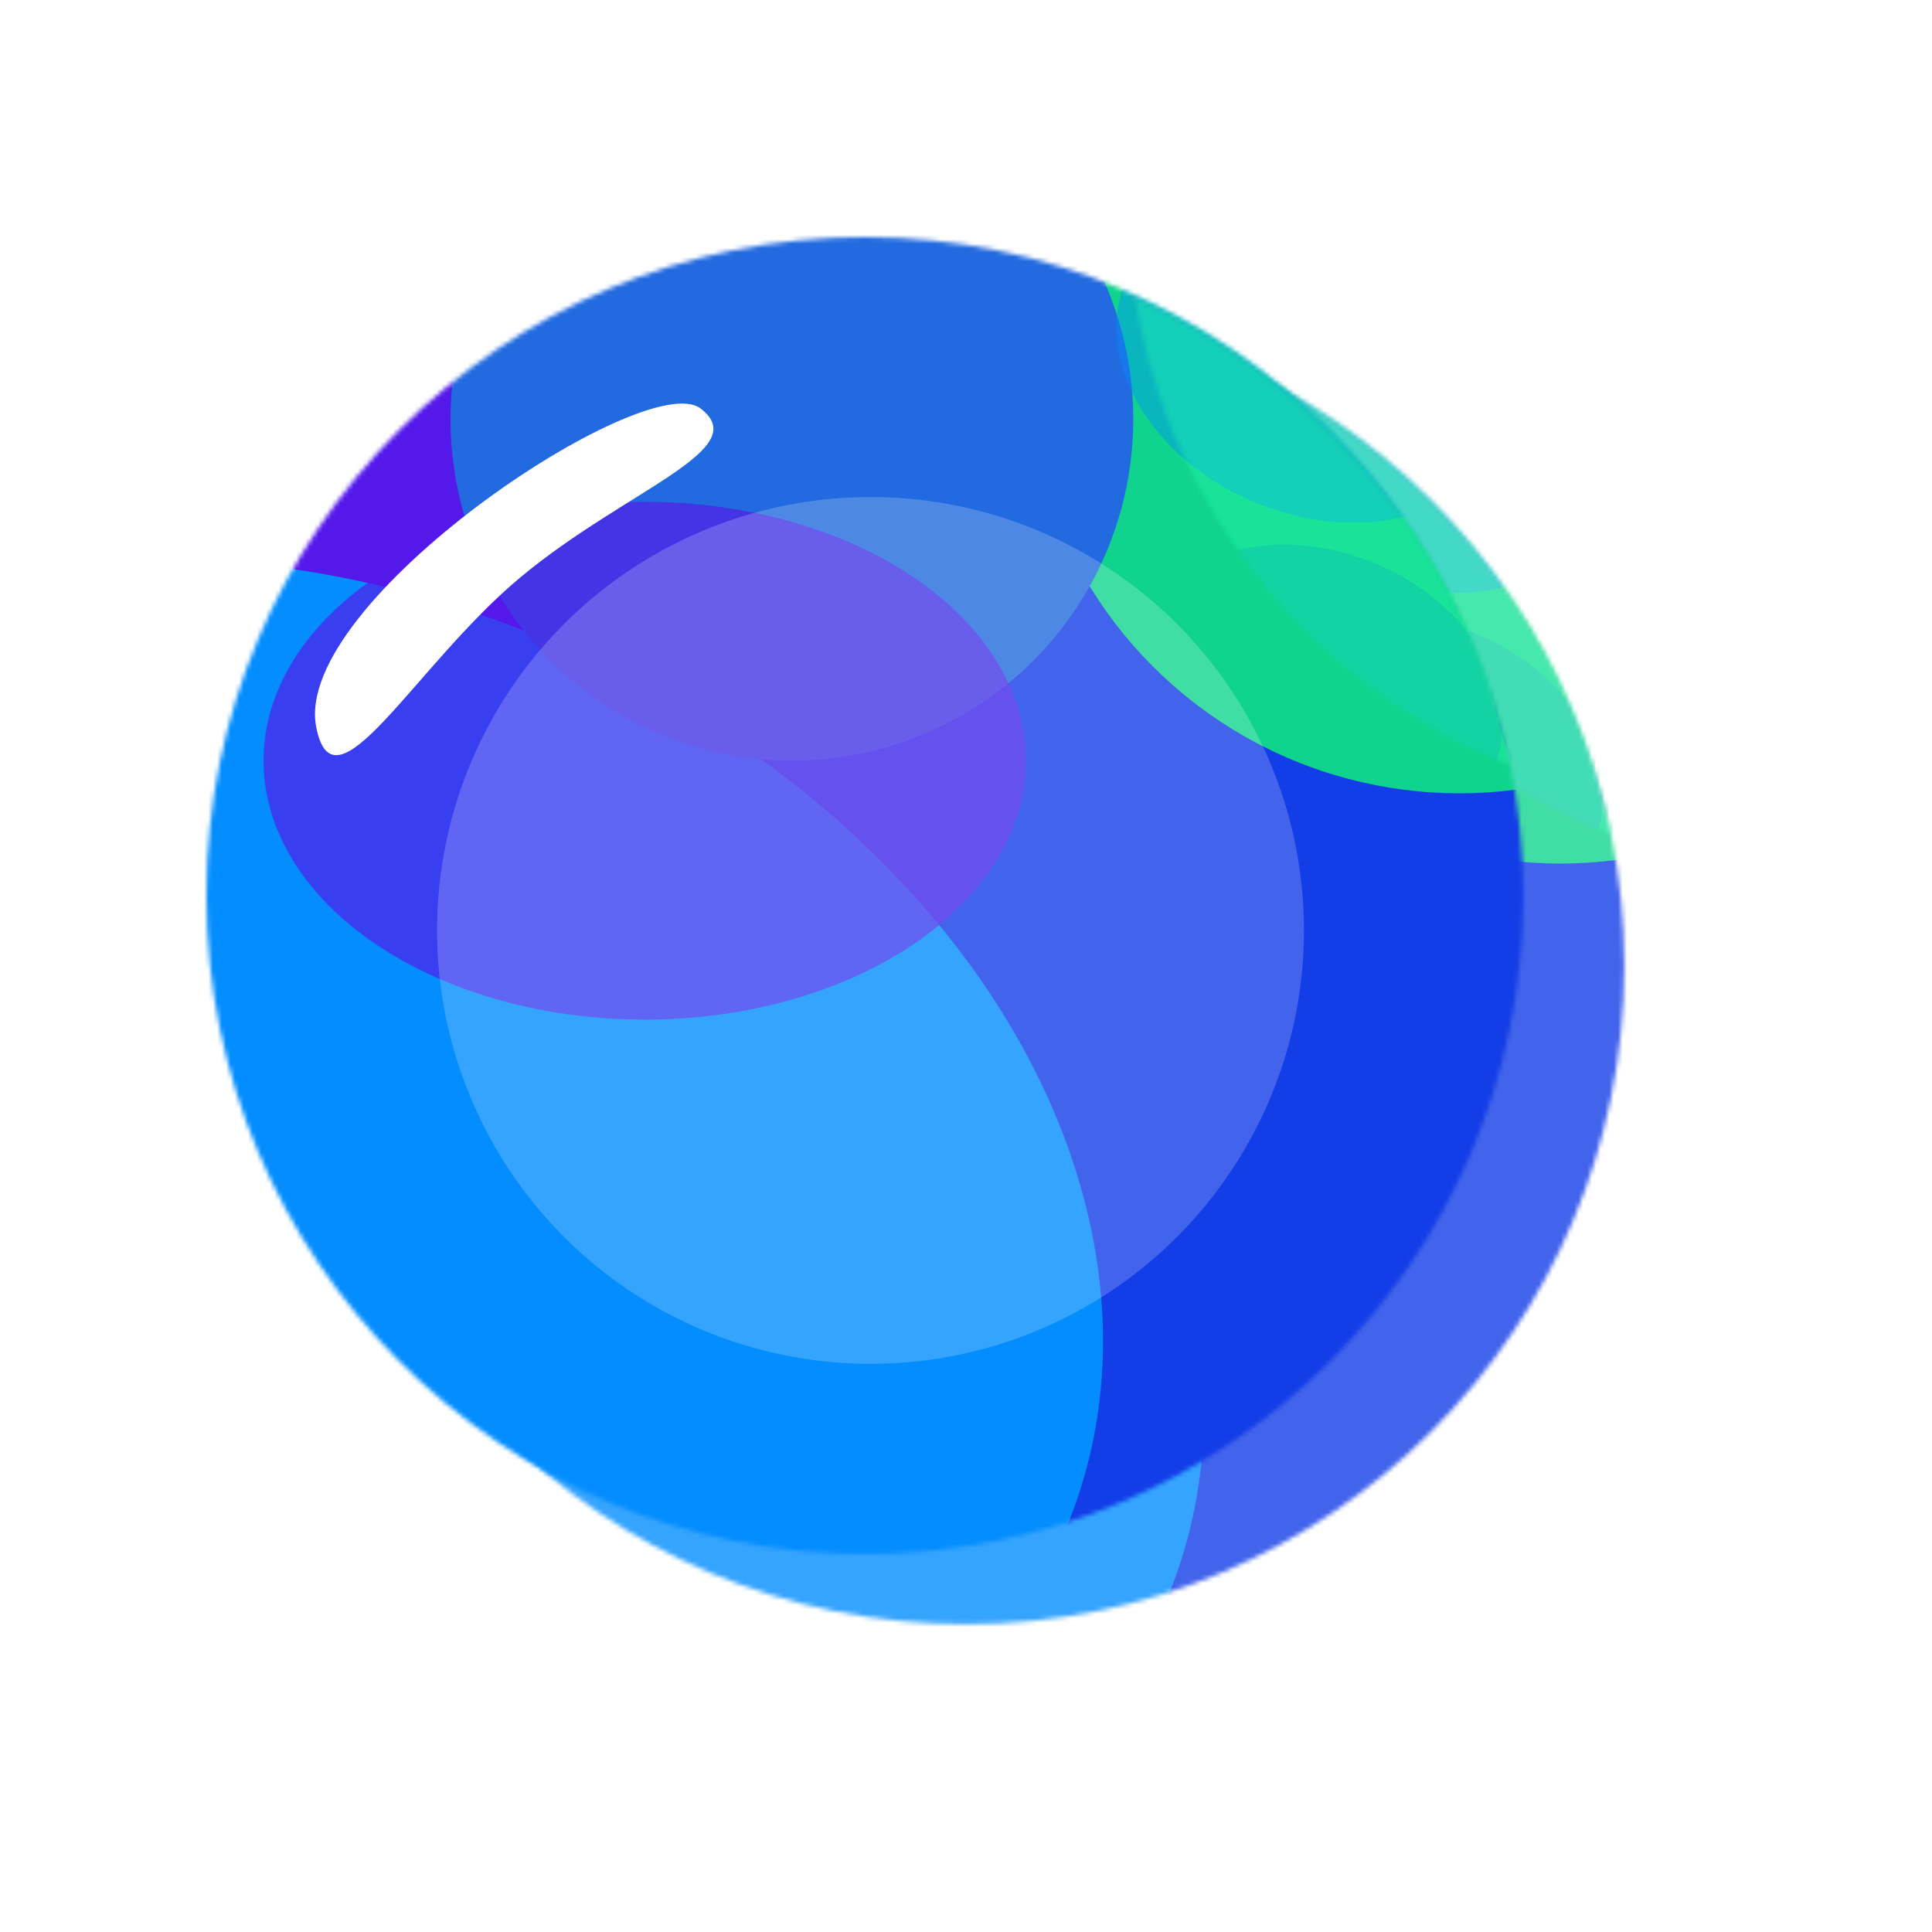 <svg width="440" height="440" viewBox="0 0 440 440" fill="none" xmlns="http://www.w3.org/2000/svg">
<g opacity="0.8" filter="url(#filter0_f_380_5799)">
<g filter="url(#filter1_f_380_5799)">
<mask id="mask0_380_5799" style="mask-type:alpha" maskUnits="userSpaceOnUse" x="70" y="70" width="300" height="300">
<circle cx="149.953" cy="149.953" r="149.953" transform="matrix(-1 0 0 1 369.906 70)" fill="#D9D9D9"/>
</mask>
<g mask="url(#mask0_380_5799)">
<g filter="url(#filter2_f_380_5799)">
<circle cx="64.207" cy="64.207" r="64.207" transform="matrix(-1 0 0 1 430.473 228.121)" fill="#038DFE"/>
</g>
<g filter="url(#filter3_f_380_5799)">
<circle cx="161.39" cy="161.39" r="161.39" transform="matrix(-1 0 0 1 454.059 66.513)" fill="#133DE7"/>
</g>
<g filter="url(#filter4_f_380_5799)">
<circle cx="137.804" cy="137.804" r="137.804" transform="matrix(-1 0 0 1 214.266 -39.843)" fill="#5419EA"/>
</g>
<g filter="url(#filter5_f_380_5799)">
<circle cx="98.712" cy="98.712" r="98.712" transform="matrix(-1 0 0 1 454.059 -0.751)" fill="#10D48D"/>
</g>
<g filter="url(#filter6_f_380_5799)">
<ellipse cx="141.703" cy="187.597" rx="141.703" ry="187.597" transform="matrix(-0.379 0.925 0.925 0.379 -27.271 90.099)" fill="#038DFE"/>
</g>
<g filter="url(#filter7_f_380_5799)">
<circle cx="77.747" cy="77.747" r="77.747" transform="matrix(-1 0 0 1 281.094 33.755)" fill="#226ADF"/>
</g>
<g filter="url(#filter8_f_380_5799)">
<circle cx="52.195" cy="52.195" r="52.195" transform="matrix(-1 0 0 1 68.818 235.766)" fill="#10D48D"/>
</g>
<g filter="url(#filter9_f_380_5799)">
<circle cx="52.195" cy="52.195" r="52.195" transform="matrix(-1 0 0 1 76.461 7.111)" fill="#10D48D"/>
</g>
<g opacity="0.67" filter="url(#filter10_f_380_5799)">
<ellipse cx="86.81" cy="58.965" rx="86.81" ry="58.965" transform="matrix(-1 0 0 1 256.633 130.283)" fill="#5419EA"/>
</g>
<g opacity="0.42" filter="url(#filter11_f_380_5799)">
<ellipse cx="35.3" cy="46.733" rx="35.3" ry="46.733" transform="matrix(-0.379 0.925 0.925 0.379 292.648 47.513)" fill="#038DFE"/>
</g>
<g opacity="0.2" filter="url(#filter12_f_380_5799)">
<circle cx="98.712" cy="98.712" r="98.712" transform="matrix(-1 0 0 1 319.967 129.19)" fill="white"/>
</g>
</g>
</g>
<g style="mix-blend-mode:plus-lighter" filter="url(#filter13_i_380_5799)">
<mask id="mask1_380_5799" style="mask-type:alpha" maskUnits="userSpaceOnUse" x="70" y="70" width="300" height="300">
<mask id="mask2_380_5799" style="mask-type:alpha" maskUnits="userSpaceOnUse" x="70" y="70" width="300" height="300">
<circle cx="149.953" cy="149.953" r="149.953" transform="matrix(-1 0 0 1 370 70.095)" fill="#D9D9D9"/>
</mask>
<g mask="url(#mask2_380_5799)">
<circle cx="64.207" cy="64.207" r="64.207" transform="matrix(-1 0 0 1 422.354 220.005)" fill="#038DFE"/>
<circle cx="161.39" cy="161.39" r="161.39" transform="matrix(-1 0 0 1 445.939 58.397)" fill="#133DE7"/>
<circle cx="137.804" cy="137.804" r="137.804" transform="matrix(-1 0 0 1 206.148 -47.96)" fill="#5419EA"/>
<circle cx="98.712" cy="98.712" r="98.712" transform="matrix(-1 0 0 1 445.939 -8.868)" fill="#10D48D"/>
<ellipse cx="141.703" cy="187.597" rx="141.703" ry="187.597" transform="matrix(-0.379 0.925 0.925 0.379 -35.389 81.982)" fill="#038DFE"/>
<circle cx="77.747" cy="77.747" r="77.747" transform="matrix(-1 0 0 1 272.975 25.638)" fill="#226ADF"/>
<circle cx="52.195" cy="52.195" r="52.195" transform="matrix(-1 0 0 1 60.701 227.648)" fill="#10D48D"/>
<circle cx="52.195" cy="52.195" r="52.195" transform="matrix(-1 0 0 1 68.344 -1.006)" fill="#10D48D"/>
<ellipse opacity="0.67" cx="86.81" cy="58.965" rx="86.81" ry="58.965" transform="matrix(-1 0 0 1 248.516 122.166)" fill="#5419EA"/>
<ellipse opacity="0.42" cx="35.3" cy="46.733" rx="35.3" ry="46.733" transform="matrix(-0.379 0.925 0.925 0.379 284.529 39.397)" fill="#038DFE"/>
<circle opacity="0.2" cx="98.712" cy="98.712" r="98.712" transform="matrix(-1 0 0 1 311.848 121.074)" fill="white"/>
</g>
</mask>
<g mask="url(#mask1_380_5799)">
<g opacity="0.34" filter="url(#filter14_f_380_5799)">
<mask id="mask3_380_5799" style="mask-type:alpha" maskUnits="userSpaceOnUse" x="279" y="-78" width="278" height="278">
<circle cx="138.298" cy="138.298" r="138.298" transform="matrix(1 1.74846e-07 1.74846e-07 -1 279.787 199.244)" fill="#D9D9D9"/>
</mask>
<g mask="url(#mask3_380_5799)">
<g filter="url(#filter15_f_380_5799)">
<circle cx="59.216" cy="59.216" r="59.216" transform="matrix(1 1.74846e-07 1.74846e-07 -1 223.928 53.412)" fill="#038DFE"/>
</g>
<g filter="url(#filter16_f_380_5799)">
<circle cx="148.846" cy="148.846" r="148.846" transform="matrix(1 1.74846e-07 1.74846e-07 -1 202.176 202.46)" fill="#133DE7"/>
</g>
<g filter="url(#filter17_f_380_5799)">
<circle cx="91.04" cy="91.04" r="91.04" transform="matrix(1 1.74846e-07 1.74846e-07 -1 202.176 264.496)" fill="#26FFB0"/>
</g>
<g filter="url(#filter18_f_380_5799)">
<ellipse cx="130.689" cy="173.016" rx="130.689" ry="173.016" transform="matrix(0.379 -0.925 -0.925 -0.379 646.096 180.708)" fill="#038DFE"/>
</g>
<g filter="url(#filter19_f_380_5799)">
<circle cx="71.704" cy="71.704" r="71.704" transform="matrix(1 1.74846e-07 1.74846e-07 -1 361.697 232.673)" fill="#226ADF"/>
</g>
<g opacity="0.67" filter="url(#filter20_f_380_5799)">
<ellipse cx="80.063" cy="54.382" rx="80.063" ry="54.382" transform="matrix(1 1.74846e-07 1.74846e-07 -1 384.256 143.646)" fill="#5419EA"/>
</g>
<g opacity="0.42" filter="url(#filter21_f_380_5799)">
<ellipse cx="32.557" cy="43.101" rx="32.557" ry="43.101" transform="matrix(0.379 -0.925 -0.925 -0.379 351.041 219.983)" fill="#038DFE"/>
</g>
<g opacity="0.2" filter="url(#filter22_f_380_5799)">
<circle cx="91.04" cy="91.04" r="91.04" transform="matrix(1 1.74846e-07 1.74846e-07 -1 325.846 144.654)" fill="white"/>
</g>
</g>
</g>
</g>
</g>
<g filter="url(#filter23_f_380_5799)">
<path d="M95.001 181.5C89.574 153.012 170.002 99.625 182.501 109C195 118.375 165.5 127.5 141.5 147.5C117.5 167.5 99.001 202.5 95.001 181.5Z" fill="white"/>
</g>
</g>
<g filter="url(#filter24_ii_380_5799)">
<g filter="url(#filter25_f_380_5799)">
<mask id="mask4_380_5799" style="mask-type:alpha" maskUnits="userSpaceOnUse" x="70" y="70" width="300" height="300">
<circle cx="149.953" cy="149.953" r="149.953" transform="matrix(-1 0 0 1 369.906 70)" fill="#D9D9D9"/>
</mask>
<g mask="url(#mask4_380_5799)">
<g filter="url(#filter26_f_380_5799)">
<circle cx="64.207" cy="64.207" r="64.207" transform="matrix(-1 0 0 1 430.473 228.121)" fill="#038DFE"/>
</g>
<g filter="url(#filter27_f_380_5799)">
<circle cx="161.39" cy="161.39" r="161.39" transform="matrix(-1 0 0 1 454.059 66.513)" fill="#133DE7"/>
</g>
<g filter="url(#filter28_f_380_5799)">
<circle cx="137.804" cy="137.804" r="137.804" transform="matrix(-1 0 0 1 214.266 -39.843)" fill="#5419EA"/>
</g>
<g filter="url(#filter29_f_380_5799)">
<circle cx="98.712" cy="98.712" r="98.712" transform="matrix(-1 0 0 1 454.059 -0.751)" fill="#10D48D"/>
</g>
<g filter="url(#filter30_f_380_5799)">
<ellipse cx="141.703" cy="187.597" rx="141.703" ry="187.597" transform="matrix(-0.379 0.925 0.925 0.379 -27.271 90.099)" fill="#038DFE"/>
</g>
<g filter="url(#filter31_f_380_5799)">
<circle cx="77.747" cy="77.747" r="77.747" transform="matrix(-1 0 0 1 281.094 33.755)" fill="#226ADF"/>
</g>
<g filter="url(#filter32_f_380_5799)">
<circle cx="52.195" cy="52.195" r="52.195" transform="matrix(-1 0 0 1 68.818 235.766)" fill="#10D48D"/>
</g>
<g filter="url(#filter33_f_380_5799)">
<circle cx="52.195" cy="52.195" r="52.195" transform="matrix(-1 0 0 1 76.461 7.111)" fill="#10D48D"/>
</g>
<g opacity="0.67" filter="url(#filter34_f_380_5799)">
<ellipse cx="86.81" cy="58.965" rx="86.81" ry="58.965" transform="matrix(-1 0 0 1 256.633 130.283)" fill="#5419EA"/>
</g>
<g opacity="0.42" filter="url(#filter35_f_380_5799)">
<ellipse cx="35.3" cy="46.733" rx="35.3" ry="46.733" transform="matrix(-0.379 0.925 0.925 0.379 292.648 47.513)" fill="#038DFE"/>
</g>
<g opacity="0.2" filter="url(#filter36_f_380_5799)">
<circle cx="98.712" cy="98.712" r="98.712" transform="matrix(-1 0 0 1 319.967 129.19)" fill="white"/>
</g>
</g>
</g>
<g style="mix-blend-mode:plus-lighter" filter="url(#filter37_i_380_5799)">
<mask id="mask5_380_5799" style="mask-type:alpha" maskUnits="userSpaceOnUse" x="70" y="70" width="300" height="300">
<mask id="mask6_380_5799" style="mask-type:alpha" maskUnits="userSpaceOnUse" x="70" y="70" width="300" height="300">
<circle cx="149.953" cy="149.953" r="149.953" transform="matrix(-1 0 0 1 370 70.095)" fill="#D9D9D9"/>
</mask>
<g mask="url(#mask6_380_5799)">
<circle cx="64.207" cy="64.207" r="64.207" transform="matrix(-1 0 0 1 422.354 220.005)" fill="#038DFE"/>
<circle cx="161.39" cy="161.39" r="161.39" transform="matrix(-1 0 0 1 445.939 58.397)" fill="#133DE7"/>
<circle cx="137.804" cy="137.804" r="137.804" transform="matrix(-1 0 0 1 206.148 -47.96)" fill="#5419EA"/>
<circle cx="98.712" cy="98.712" r="98.712" transform="matrix(-1 0 0 1 445.939 -8.868)" fill="#10D48D"/>
<ellipse cx="141.703" cy="187.597" rx="141.703" ry="187.597" transform="matrix(-0.379 0.925 0.925 0.379 -35.389 81.982)" fill="#038DFE"/>
<circle cx="77.747" cy="77.747" r="77.747" transform="matrix(-1 0 0 1 272.975 25.638)" fill="#226ADF"/>
<circle cx="52.195" cy="52.195" r="52.195" transform="matrix(-1 0 0 1 60.701 227.648)" fill="#10D48D"/>
<circle cx="52.195" cy="52.195" r="52.195" transform="matrix(-1 0 0 1 68.344 -1.006)" fill="#10D48D"/>
<ellipse opacity="0.67" cx="86.81" cy="58.965" rx="86.81" ry="58.965" transform="matrix(-1 0 0 1 248.516 122.166)" fill="#5419EA"/>
<ellipse opacity="0.42" cx="35.3" cy="46.733" rx="35.3" ry="46.733" transform="matrix(-0.379 0.925 0.925 0.379 284.529 39.397)" fill="#038DFE"/>
<circle opacity="0.2" cx="98.712" cy="98.712" r="98.712" transform="matrix(-1 0 0 1 311.848 121.074)" fill="white"/>
</g>
</mask>
<g mask="url(#mask5_380_5799)">
<g opacity="0.34" filter="url(#filter38_f_380_5799)">
<mask id="mask7_380_5799" style="mask-type:alpha" maskUnits="userSpaceOnUse" x="279" y="-78" width="278" height="278">
<circle cx="138.298" cy="138.298" r="138.298" transform="matrix(1 1.74846e-07 1.74846e-07 -1 279.787 199.244)" fill="#D9D9D9"/>
</mask>
<g mask="url(#mask7_380_5799)">
<g filter="url(#filter39_f_380_5799)">
<circle cx="59.216" cy="59.216" r="59.216" transform="matrix(1 1.74846e-07 1.74846e-07 -1 223.928 53.412)" fill="#038DFE"/>
</g>
<g filter="url(#filter40_f_380_5799)">
<circle cx="148.846" cy="148.846" r="148.846" transform="matrix(1 1.74846e-07 1.74846e-07 -1 202.176 202.46)" fill="#133DE7"/>
</g>
<g filter="url(#filter41_f_380_5799)">
<circle cx="91.04" cy="91.04" r="91.04" transform="matrix(1 1.74846e-07 1.74846e-07 -1 202.176 264.496)" fill="#26FFB0"/>
</g>
<g filter="url(#filter42_f_380_5799)">
<ellipse cx="130.689" cy="173.016" rx="130.689" ry="173.016" transform="matrix(0.379 -0.925 -0.925 -0.379 646.096 180.708)" fill="#038DFE"/>
</g>
<g filter="url(#filter43_f_380_5799)">
<circle cx="71.704" cy="71.704" r="71.704" transform="matrix(1 1.74846e-07 1.74846e-07 -1 361.697 232.673)" fill="#226ADF"/>
</g>
<g opacity="0.67" filter="url(#filter44_f_380_5799)">
<ellipse cx="80.063" cy="54.382" rx="80.063" ry="54.382" transform="matrix(1 1.74846e-07 1.74846e-07 -1 384.256 143.646)" fill="#5419EA"/>
</g>
<g opacity="0.42" filter="url(#filter45_f_380_5799)">
<ellipse cx="32.557" cy="43.101" rx="32.557" ry="43.101" transform="matrix(0.379 -0.925 -0.925 -0.379 351.041 219.983)" fill="#038DFE"/>
</g>
<g opacity="0.2" filter="url(#filter46_f_380_5799)">
<circle cx="91.04" cy="91.04" r="91.04" transform="matrix(1 1.74846e-07 1.74846e-07 -1 325.846 144.654)" fill="white"/>
</g>
</g>
</g>
</g>
</g>
<g filter="url(#filter47_f_380_5799)">
<path d="M95.001 181.5C89.574 153.012 170.002 99.625 182.501 109C195 118.375 165.5 127.5 141.5 147.5C117.5 167.5 99.001 202.5 95.001 181.5Z" fill="white"/>
</g>
</g>
<defs>
<filter id="filter0_f_380_5799" x="0" y="0" width="440" height="440" filterUnits="userSpaceOnUse" color-interpolation-filters="sRGB">
<feFlood flood-opacity="0" result="BackgroundImageFix"/>
<feBlend mode="normal" in="SourceGraphic" in2="BackgroundImageFix" result="shape"/>
<feGaussianBlur stdDeviation="35" result="effect1_foregroundBlur_380_5799"/>
</filter>
<filter id="filter1_f_380_5799" x="53.35" y="53.35" width="333.206" height="333.205" filterUnits="userSpaceOnUse" color-interpolation-filters="sRGB">
<feFlood flood-opacity="0" result="BackgroundImageFix"/>
<feBlend mode="normal" in="SourceGraphic" in2="BackgroundImageFix" result="shape"/>
<feGaussianBlur stdDeviation="8.325" result="effect1_foregroundBlur_380_5799"/>
</filter>
<filter id="filter2_f_380_5799" x="260.502" y="186.564" width="211.527" height="211.526" filterUnits="userSpaceOnUse" color-interpolation-filters="sRGB">
<feFlood flood-opacity="0" result="BackgroundImageFix"/>
<feBlend mode="normal" in="SourceGraphic" in2="BackgroundImageFix" result="shape"/>
<feGaussianBlur stdDeviation="20.778" result="effect1_foregroundBlur_380_5799"/>
</filter>
<filter id="filter3_f_380_5799" x="89.721" y="24.956" width="405.894" height="405.893" filterUnits="userSpaceOnUse" color-interpolation-filters="sRGB">
<feFlood flood-opacity="0" result="BackgroundImageFix"/>
<feBlend mode="normal" in="SourceGraphic" in2="BackgroundImageFix" result="shape"/>
<feGaussianBlur stdDeviation="20.778" result="effect1_foregroundBlur_380_5799"/>
</filter>
<filter id="filter4_f_380_5799" x="-102.898" y="-81.399" width="358.721" height="358.722" filterUnits="userSpaceOnUse" color-interpolation-filters="sRGB">
<feFlood flood-opacity="0" result="BackgroundImageFix"/>
<feBlend mode="normal" in="SourceGraphic" in2="BackgroundImageFix" result="shape"/>
<feGaussianBlur stdDeviation="20.778" result="effect1_foregroundBlur_380_5799"/>
</filter>
<filter id="filter5_f_380_5799" x="215.078" y="-42.308" width="280.537" height="280.538" filterUnits="userSpaceOnUse" color-interpolation-filters="sRGB">
<feFlood flood-opacity="0" result="BackgroundImageFix"/>
<feBlend mode="normal" in="SourceGraphic" in2="BackgroundImageFix" result="shape"/>
<feGaussianBlur stdDeviation="20.778" result="effect1_foregroundBlur_380_5799"/>
</filter>
<filter id="filter6_f_380_5799" x="-130.658" y="101.558" width="446.664" height="381.485" filterUnits="userSpaceOnUse" color-interpolation-filters="sRGB">
<feFlood flood-opacity="0" result="BackgroundImageFix"/>
<feBlend mode="normal" in="SourceGraphic" in2="BackgroundImageFix" result="shape"/>
<feGaussianBlur stdDeviation="20.778" result="effect1_foregroundBlur_380_5799"/>
</filter>
<filter id="filter7_f_380_5799" x="84.043" y="-7.802" width="238.607" height="238.607" filterUnits="userSpaceOnUse" color-interpolation-filters="sRGB">
<feFlood flood-opacity="0" result="BackgroundImageFix"/>
<feBlend mode="normal" in="SourceGraphic" in2="BackgroundImageFix" result="shape"/>
<feGaussianBlur stdDeviation="20.778" result="effect1_foregroundBlur_380_5799"/>
</filter>
<filter id="filter8_f_380_5799" x="-77.129" y="194.209" width="187.504" height="187.504" filterUnits="userSpaceOnUse" color-interpolation-filters="sRGB">
<feFlood flood-opacity="0" result="BackgroundImageFix"/>
<feBlend mode="normal" in="SourceGraphic" in2="BackgroundImageFix" result="shape"/>
<feGaussianBlur stdDeviation="20.778" result="effect1_foregroundBlur_380_5799"/>
</filter>
<filter id="filter9_f_380_5799" x="-69.486" y="-34.445" width="187.504" height="187.504" filterUnits="userSpaceOnUse" color-interpolation-filters="sRGB">
<feFlood flood-opacity="0" result="BackgroundImageFix"/>
<feBlend mode="normal" in="SourceGraphic" in2="BackgroundImageFix" result="shape"/>
<feGaussianBlur stdDeviation="20.778" result="effect1_foregroundBlur_380_5799"/>
</filter>
<filter id="filter10_f_380_5799" x="41.455" y="88.727" width="256.734" height="201.044" filterUnits="userSpaceOnUse" color-interpolation-filters="sRGB">
<feFlood flood-opacity="0" result="BackgroundImageFix"/>
<feBlend mode="normal" in="SourceGraphic" in2="BackgroundImageFix" result="shape"/>
<feGaussianBlur stdDeviation="20.778" result="effect1_foregroundBlur_380_5799"/>
</filter>
<filter id="filter11_f_380_5799" x="235.689" y="19.163" width="173.68" height="157.442" filterUnits="userSpaceOnUse" color-interpolation-filters="sRGB">
<feFlood flood-opacity="0" result="BackgroundImageFix"/>
<feBlend mode="normal" in="SourceGraphic" in2="BackgroundImageFix" result="shape"/>
<feGaussianBlur stdDeviation="20.778" result="effect1_foregroundBlur_380_5799"/>
</filter>
<filter id="filter12_f_380_5799" x="80.986" y="87.634" width="280.537" height="280.538" filterUnits="userSpaceOnUse" color-interpolation-filters="sRGB">
<feFlood flood-opacity="0" result="BackgroundImageFix"/>
<feBlend mode="normal" in="SourceGraphic" in2="BackgroundImageFix" result="shape"/>
<feGaussianBlur stdDeviation="20.778" result="effect1_foregroundBlur_380_5799"/>
</filter>
<filter id="filter13_i_380_5799" x="279.787" y="70.095" width="90.213" height="129.913" filterUnits="userSpaceOnUse" color-interpolation-filters="sRGB">
<feFlood flood-opacity="0" result="BackgroundImageFix"/>
<feBlend mode="normal" in="SourceGraphic" in2="BackgroundImageFix" result="shape"/>
<feColorMatrix in="SourceAlpha" type="matrix" values="0 0 0 0 0 0 0 0 0 0 0 0 0 0 0 0 0 0 127 0" result="hardAlpha"/>
<feOffset dy="0.764"/>
<feGaussianBlur stdDeviation="0.382"/>
<feComposite in2="hardAlpha" operator="arithmetic" k2="-1" k3="1"/>
<feColorMatrix type="matrix" values="0 0 0 0 0 0 0 0 0 0 0 0 0 0 0 0 0 0 0.25 0"/>
<feBlend mode="normal" in2="shape" result="effect1_innerShadow_380_5799"/>
</filter>
<filter id="filter14_f_380_5799" x="179.787" y="-177.352" width="476.596" height="476.596" filterUnits="userSpaceOnUse" color-interpolation-filters="sRGB">
<feFlood flood-opacity="0" result="BackgroundImageFix"/>
<feBlend mode="normal" in="SourceGraphic" in2="BackgroundImageFix" result="shape"/>
<feGaussianBlur stdDeviation="19.5" result="effect1_foregroundBlur_380_5799"/>
</filter>
<filter id="filter15_f_380_5799" x="185.601" y="-103.347" width="195.087" height="195.086" filterUnits="userSpaceOnUse" color-interpolation-filters="sRGB">
<feFlood flood-opacity="0" result="BackgroundImageFix"/>
<feBlend mode="normal" in="SourceGraphic" in2="BackgroundImageFix" result="shape"/>
<feGaussianBlur stdDeviation="19.163" result="effect1_foregroundBlur_380_5799"/>
</filter>
<filter id="filter16_f_380_5799" x="163.849" y="-133.56" width="374.347" height="374.347" filterUnits="userSpaceOnUse" color-interpolation-filters="sRGB">
<feFlood flood-opacity="0" result="BackgroundImageFix"/>
<feBlend mode="normal" in="SourceGraphic" in2="BackgroundImageFix" result="shape"/>
<feGaussianBlur stdDeviation="19.163" result="effect1_foregroundBlur_380_5799"/>
</filter>
<filter id="filter17_f_380_5799" x="163.849" y="44.089" width="258.733" height="258.733" filterUnits="userSpaceOnUse" color-interpolation-filters="sRGB">
<feFlood flood-opacity="0" result="BackgroundImageFix"/>
<feBlend mode="normal" in="SourceGraphic" in2="BackgroundImageFix" result="shape"/>
<feGaussianBlur stdDeviation="19.163" result="effect1_foregroundBlur_380_5799"/>
</filter>
<filter id="filter18_f_380_5799" x="329.5" y="-181.696" width="411.946" height="351.836" filterUnits="userSpaceOnUse" color-interpolation-filters="sRGB">
<feFlood flood-opacity="0" result="BackgroundImageFix"/>
<feBlend mode="normal" in="SourceGraphic" in2="BackgroundImageFix" result="shape"/>
<feGaussianBlur stdDeviation="19.163" result="effect1_foregroundBlur_380_5799"/>
</filter>
<filter id="filter19_f_380_5799" x="323.371" y="50.938" width="220.062" height="220.062" filterUnits="userSpaceOnUse" color-interpolation-filters="sRGB">
<feFlood flood-opacity="0" result="BackgroundImageFix"/>
<feBlend mode="normal" in="SourceGraphic" in2="BackgroundImageFix" result="shape"/>
<feGaussianBlur stdDeviation="19.163" result="effect1_foregroundBlur_380_5799"/>
</filter>
<filter id="filter20_f_380_5799" x="345.929" y="-3.445" width="236.778" height="185.418" filterUnits="userSpaceOnUse" color-interpolation-filters="sRGB">
<feFlood flood-opacity="0" result="BackgroundImageFix"/>
<feBlend mode="normal" in="SourceGraphic" in2="BackgroundImageFix" result="shape"/>
<feGaussianBlur stdDeviation="19.163" result="effect1_foregroundBlur_380_5799"/>
</filter>
<filter id="filter21_f_380_5799" x="243.394" y="100.924" width="160.179" height="145.205" filterUnits="userSpaceOnUse" color-interpolation-filters="sRGB">
<feFlood flood-opacity="0" result="BackgroundImageFix"/>
<feBlend mode="normal" in="SourceGraphic" in2="BackgroundImageFix" result="shape"/>
<feGaussianBlur stdDeviation="19.163" result="effect1_foregroundBlur_380_5799"/>
</filter>
<filter id="filter22_f_380_5799" x="287.519" y="-75.752" width="258.733" height="258.733" filterUnits="userSpaceOnUse" color-interpolation-filters="sRGB">
<feFlood flood-opacity="0" result="BackgroundImageFix"/>
<feBlend mode="normal" in="SourceGraphic" in2="BackgroundImageFix" result="shape"/>
<feGaussianBlur stdDeviation="19.163" result="effect1_foregroundBlur_380_5799"/>
</filter>
<filter id="filter23_f_380_5799" x="59.738" y="72.91" width="160.732" height="150.075" filterUnits="userSpaceOnUse" color-interpolation-filters="sRGB">
<feFlood flood-opacity="0" result="BackgroundImageFix"/>
<feBlend mode="normal" in="SourceGraphic" in2="BackgroundImageFix" result="shape"/>
<feGaussianBlur stdDeviation="17.5" result="effect1_foregroundBlur_380_5799"/>
</filter>
<filter id="filter24_ii_380_5799" x="49" y="54" width="321" height="316" filterUnits="userSpaceOnUse" color-interpolation-filters="sRGB">
<feFlood flood-opacity="0" result="BackgroundImageFix"/>
<feBlend mode="normal" in="SourceGraphic" in2="BackgroundImageFix" result="shape"/>
<feColorMatrix in="SourceAlpha" type="matrix" values="0 0 0 0 0 0 0 0 0 0 0 0 0 0 0 0 0 0 127 0" result="hardAlpha"/>
<feOffset/>
<feGaussianBlur stdDeviation="18.25"/>
<feComposite in2="hardAlpha" operator="arithmetic" k2="-1" k3="1"/>
<feColorMatrix type="matrix" values="0 0 0 0 0.958 0 0 0 0 0.958 0 0 0 0 0.958 0 0 0 0.7 0"/>
<feBlend mode="normal" in2="shape" result="effect1_innerShadow_380_5799"/>
<feColorMatrix in="SourceAlpha" type="matrix" values="0 0 0 0 0 0 0 0 0 0 0 0 0 0 0 0 0 0 127 0" result="hardAlpha"/>
<feOffset dx="-23" dy="-16"/>
<feGaussianBlur stdDeviation="10.5"/>
<feComposite in2="hardAlpha" operator="arithmetic" k2="-1" k3="1"/>
<feColorMatrix type="matrix" values="0 0 0 0 1 0 0 0 0 1 0 0 0 0 1 0 0 0 0.25 0"/>
<feBlend mode="normal" in2="effect1_innerShadow_380_5799" result="effect2_innerShadow_380_5799"/>
</filter>
<filter id="filter25_f_380_5799" x="53.35" y="53.35" width="333.206" height="333.205" filterUnits="userSpaceOnUse" color-interpolation-filters="sRGB">
<feFlood flood-opacity="0" result="BackgroundImageFix"/>
<feBlend mode="normal" in="SourceGraphic" in2="BackgroundImageFix" result="shape"/>
<feGaussianBlur stdDeviation="8.325" result="effect1_foregroundBlur_380_5799"/>
</filter>
<filter id="filter26_f_380_5799" x="260.502" y="186.564" width="211.527" height="211.526" filterUnits="userSpaceOnUse" color-interpolation-filters="sRGB">
<feFlood flood-opacity="0" result="BackgroundImageFix"/>
<feBlend mode="normal" in="SourceGraphic" in2="BackgroundImageFix" result="shape"/>
<feGaussianBlur stdDeviation="20.778" result="effect1_foregroundBlur_380_5799"/>
</filter>
<filter id="filter27_f_380_5799" x="89.721" y="24.956" width="405.894" height="405.893" filterUnits="userSpaceOnUse" color-interpolation-filters="sRGB">
<feFlood flood-opacity="0" result="BackgroundImageFix"/>
<feBlend mode="normal" in="SourceGraphic" in2="BackgroundImageFix" result="shape"/>
<feGaussianBlur stdDeviation="20.778" result="effect1_foregroundBlur_380_5799"/>
</filter>
<filter id="filter28_f_380_5799" x="-102.898" y="-81.399" width="358.721" height="358.722" filterUnits="userSpaceOnUse" color-interpolation-filters="sRGB">
<feFlood flood-opacity="0" result="BackgroundImageFix"/>
<feBlend mode="normal" in="SourceGraphic" in2="BackgroundImageFix" result="shape"/>
<feGaussianBlur stdDeviation="20.778" result="effect1_foregroundBlur_380_5799"/>
</filter>
<filter id="filter29_f_380_5799" x="215.078" y="-42.308" width="280.537" height="280.538" filterUnits="userSpaceOnUse" color-interpolation-filters="sRGB">
<feFlood flood-opacity="0" result="BackgroundImageFix"/>
<feBlend mode="normal" in="SourceGraphic" in2="BackgroundImageFix" result="shape"/>
<feGaussianBlur stdDeviation="20.778" result="effect1_foregroundBlur_380_5799"/>
</filter>
<filter id="filter30_f_380_5799" x="-130.658" y="101.558" width="446.664" height="381.485" filterUnits="userSpaceOnUse" color-interpolation-filters="sRGB">
<feFlood flood-opacity="0" result="BackgroundImageFix"/>
<feBlend mode="normal" in="SourceGraphic" in2="BackgroundImageFix" result="shape"/>
<feGaussianBlur stdDeviation="20.778" result="effect1_foregroundBlur_380_5799"/>
</filter>
<filter id="filter31_f_380_5799" x="84.043" y="-7.802" width="238.607" height="238.607" filterUnits="userSpaceOnUse" color-interpolation-filters="sRGB">
<feFlood flood-opacity="0" result="BackgroundImageFix"/>
<feBlend mode="normal" in="SourceGraphic" in2="BackgroundImageFix" result="shape"/>
<feGaussianBlur stdDeviation="20.778" result="effect1_foregroundBlur_380_5799"/>
</filter>
<filter id="filter32_f_380_5799" x="-77.129" y="194.209" width="187.504" height="187.504" filterUnits="userSpaceOnUse" color-interpolation-filters="sRGB">
<feFlood flood-opacity="0" result="BackgroundImageFix"/>
<feBlend mode="normal" in="SourceGraphic" in2="BackgroundImageFix" result="shape"/>
<feGaussianBlur stdDeviation="20.778" result="effect1_foregroundBlur_380_5799"/>
</filter>
<filter id="filter33_f_380_5799" x="-69.486" y="-34.445" width="187.504" height="187.504" filterUnits="userSpaceOnUse" color-interpolation-filters="sRGB">
<feFlood flood-opacity="0" result="BackgroundImageFix"/>
<feBlend mode="normal" in="SourceGraphic" in2="BackgroundImageFix" result="shape"/>
<feGaussianBlur stdDeviation="20.778" result="effect1_foregroundBlur_380_5799"/>
</filter>
<filter id="filter34_f_380_5799" x="41.455" y="88.727" width="256.734" height="201.044" filterUnits="userSpaceOnUse" color-interpolation-filters="sRGB">
<feFlood flood-opacity="0" result="BackgroundImageFix"/>
<feBlend mode="normal" in="SourceGraphic" in2="BackgroundImageFix" result="shape"/>
<feGaussianBlur stdDeviation="20.778" result="effect1_foregroundBlur_380_5799"/>
</filter>
<filter id="filter35_f_380_5799" x="235.689" y="19.163" width="173.68" height="157.442" filterUnits="userSpaceOnUse" color-interpolation-filters="sRGB">
<feFlood flood-opacity="0" result="BackgroundImageFix"/>
<feBlend mode="normal" in="SourceGraphic" in2="BackgroundImageFix" result="shape"/>
<feGaussianBlur stdDeviation="20.778" result="effect1_foregroundBlur_380_5799"/>
</filter>
<filter id="filter36_f_380_5799" x="80.986" y="87.634" width="280.537" height="280.538" filterUnits="userSpaceOnUse" color-interpolation-filters="sRGB">
<feFlood flood-opacity="0" result="BackgroundImageFix"/>
<feBlend mode="normal" in="SourceGraphic" in2="BackgroundImageFix" result="shape"/>
<feGaussianBlur stdDeviation="20.778" result="effect1_foregroundBlur_380_5799"/>
</filter>
<filter id="filter37_i_380_5799" x="279.787" y="70.095" width="90.213" height="129.913" filterUnits="userSpaceOnUse" color-interpolation-filters="sRGB">
<feFlood flood-opacity="0" result="BackgroundImageFix"/>
<feBlend mode="normal" in="SourceGraphic" in2="BackgroundImageFix" result="shape"/>
<feColorMatrix in="SourceAlpha" type="matrix" values="0 0 0 0 0 0 0 0 0 0 0 0 0 0 0 0 0 0 127 0" result="hardAlpha"/>
<feOffset dy="0.764"/>
<feGaussianBlur stdDeviation="0.382"/>
<feComposite in2="hardAlpha" operator="arithmetic" k2="-1" k3="1"/>
<feColorMatrix type="matrix" values="0 0 0 0 0 0 0 0 0 0 0 0 0 0 0 0 0 0 0.25 0"/>
<feBlend mode="normal" in2="shape" result="effect1_innerShadow_380_5799"/>
</filter>
<filter id="filter38_f_380_5799" x="179.787" y="-177.352" width="476.596" height="476.596" filterUnits="userSpaceOnUse" color-interpolation-filters="sRGB">
<feFlood flood-opacity="0" result="BackgroundImageFix"/>
<feBlend mode="normal" in="SourceGraphic" in2="BackgroundImageFix" result="shape"/>
<feGaussianBlur stdDeviation="19.5" result="effect1_foregroundBlur_380_5799"/>
</filter>
<filter id="filter39_f_380_5799" x="185.601" y="-103.347" width="195.087" height="195.086" filterUnits="userSpaceOnUse" color-interpolation-filters="sRGB">
<feFlood flood-opacity="0" result="BackgroundImageFix"/>
<feBlend mode="normal" in="SourceGraphic" in2="BackgroundImageFix" result="shape"/>
<feGaussianBlur stdDeviation="19.163" result="effect1_foregroundBlur_380_5799"/>
</filter>
<filter id="filter40_f_380_5799" x="163.849" y="-133.56" width="374.347" height="374.347" filterUnits="userSpaceOnUse" color-interpolation-filters="sRGB">
<feFlood flood-opacity="0" result="BackgroundImageFix"/>
<feBlend mode="normal" in="SourceGraphic" in2="BackgroundImageFix" result="shape"/>
<feGaussianBlur stdDeviation="19.163" result="effect1_foregroundBlur_380_5799"/>
</filter>
<filter id="filter41_f_380_5799" x="163.849" y="44.089" width="258.733" height="258.733" filterUnits="userSpaceOnUse" color-interpolation-filters="sRGB">
<feFlood flood-opacity="0" result="BackgroundImageFix"/>
<feBlend mode="normal" in="SourceGraphic" in2="BackgroundImageFix" result="shape"/>
<feGaussianBlur stdDeviation="19.163" result="effect1_foregroundBlur_380_5799"/>
</filter>
<filter id="filter42_f_380_5799" x="329.5" y="-181.696" width="411.946" height="351.836" filterUnits="userSpaceOnUse" color-interpolation-filters="sRGB">
<feFlood flood-opacity="0" result="BackgroundImageFix"/>
<feBlend mode="normal" in="SourceGraphic" in2="BackgroundImageFix" result="shape"/>
<feGaussianBlur stdDeviation="19.163" result="effect1_foregroundBlur_380_5799"/>
</filter>
<filter id="filter43_f_380_5799" x="323.371" y="50.938" width="220.062" height="220.062" filterUnits="userSpaceOnUse" color-interpolation-filters="sRGB">
<feFlood flood-opacity="0" result="BackgroundImageFix"/>
<feBlend mode="normal" in="SourceGraphic" in2="BackgroundImageFix" result="shape"/>
<feGaussianBlur stdDeviation="19.163" result="effect1_foregroundBlur_380_5799"/>
</filter>
<filter id="filter44_f_380_5799" x="345.929" y="-3.445" width="236.778" height="185.418" filterUnits="userSpaceOnUse" color-interpolation-filters="sRGB">
<feFlood flood-opacity="0" result="BackgroundImageFix"/>
<feBlend mode="normal" in="SourceGraphic" in2="BackgroundImageFix" result="shape"/>
<feGaussianBlur stdDeviation="19.163" result="effect1_foregroundBlur_380_5799"/>
</filter>
<filter id="filter45_f_380_5799" x="243.394" y="100.924" width="160.179" height="145.205" filterUnits="userSpaceOnUse" color-interpolation-filters="sRGB">
<feFlood flood-opacity="0" result="BackgroundImageFix"/>
<feBlend mode="normal" in="SourceGraphic" in2="BackgroundImageFix" result="shape"/>
<feGaussianBlur stdDeviation="19.163" result="effect1_foregroundBlur_380_5799"/>
</filter>
<filter id="filter46_f_380_5799" x="287.519" y="-75.752" width="258.733" height="258.733" filterUnits="userSpaceOnUse" color-interpolation-filters="sRGB">
<feFlood flood-opacity="0" result="BackgroundImageFix"/>
<feBlend mode="normal" in="SourceGraphic" in2="BackgroundImageFix" result="shape"/>
<feGaussianBlur stdDeviation="19.163" result="effect1_foregroundBlur_380_5799"/>
</filter>
<filter id="filter47_f_380_5799" x="59.738" y="72.91" width="160.732" height="150.075" filterUnits="userSpaceOnUse" color-interpolation-filters="sRGB">
<feFlood flood-opacity="0" result="BackgroundImageFix"/>
<feBlend mode="normal" in="SourceGraphic" in2="BackgroundImageFix" result="shape"/>
<feGaussianBlur stdDeviation="17.5" result="effect1_foregroundBlur_380_5799"/>
</filter>
</defs>
</svg>
